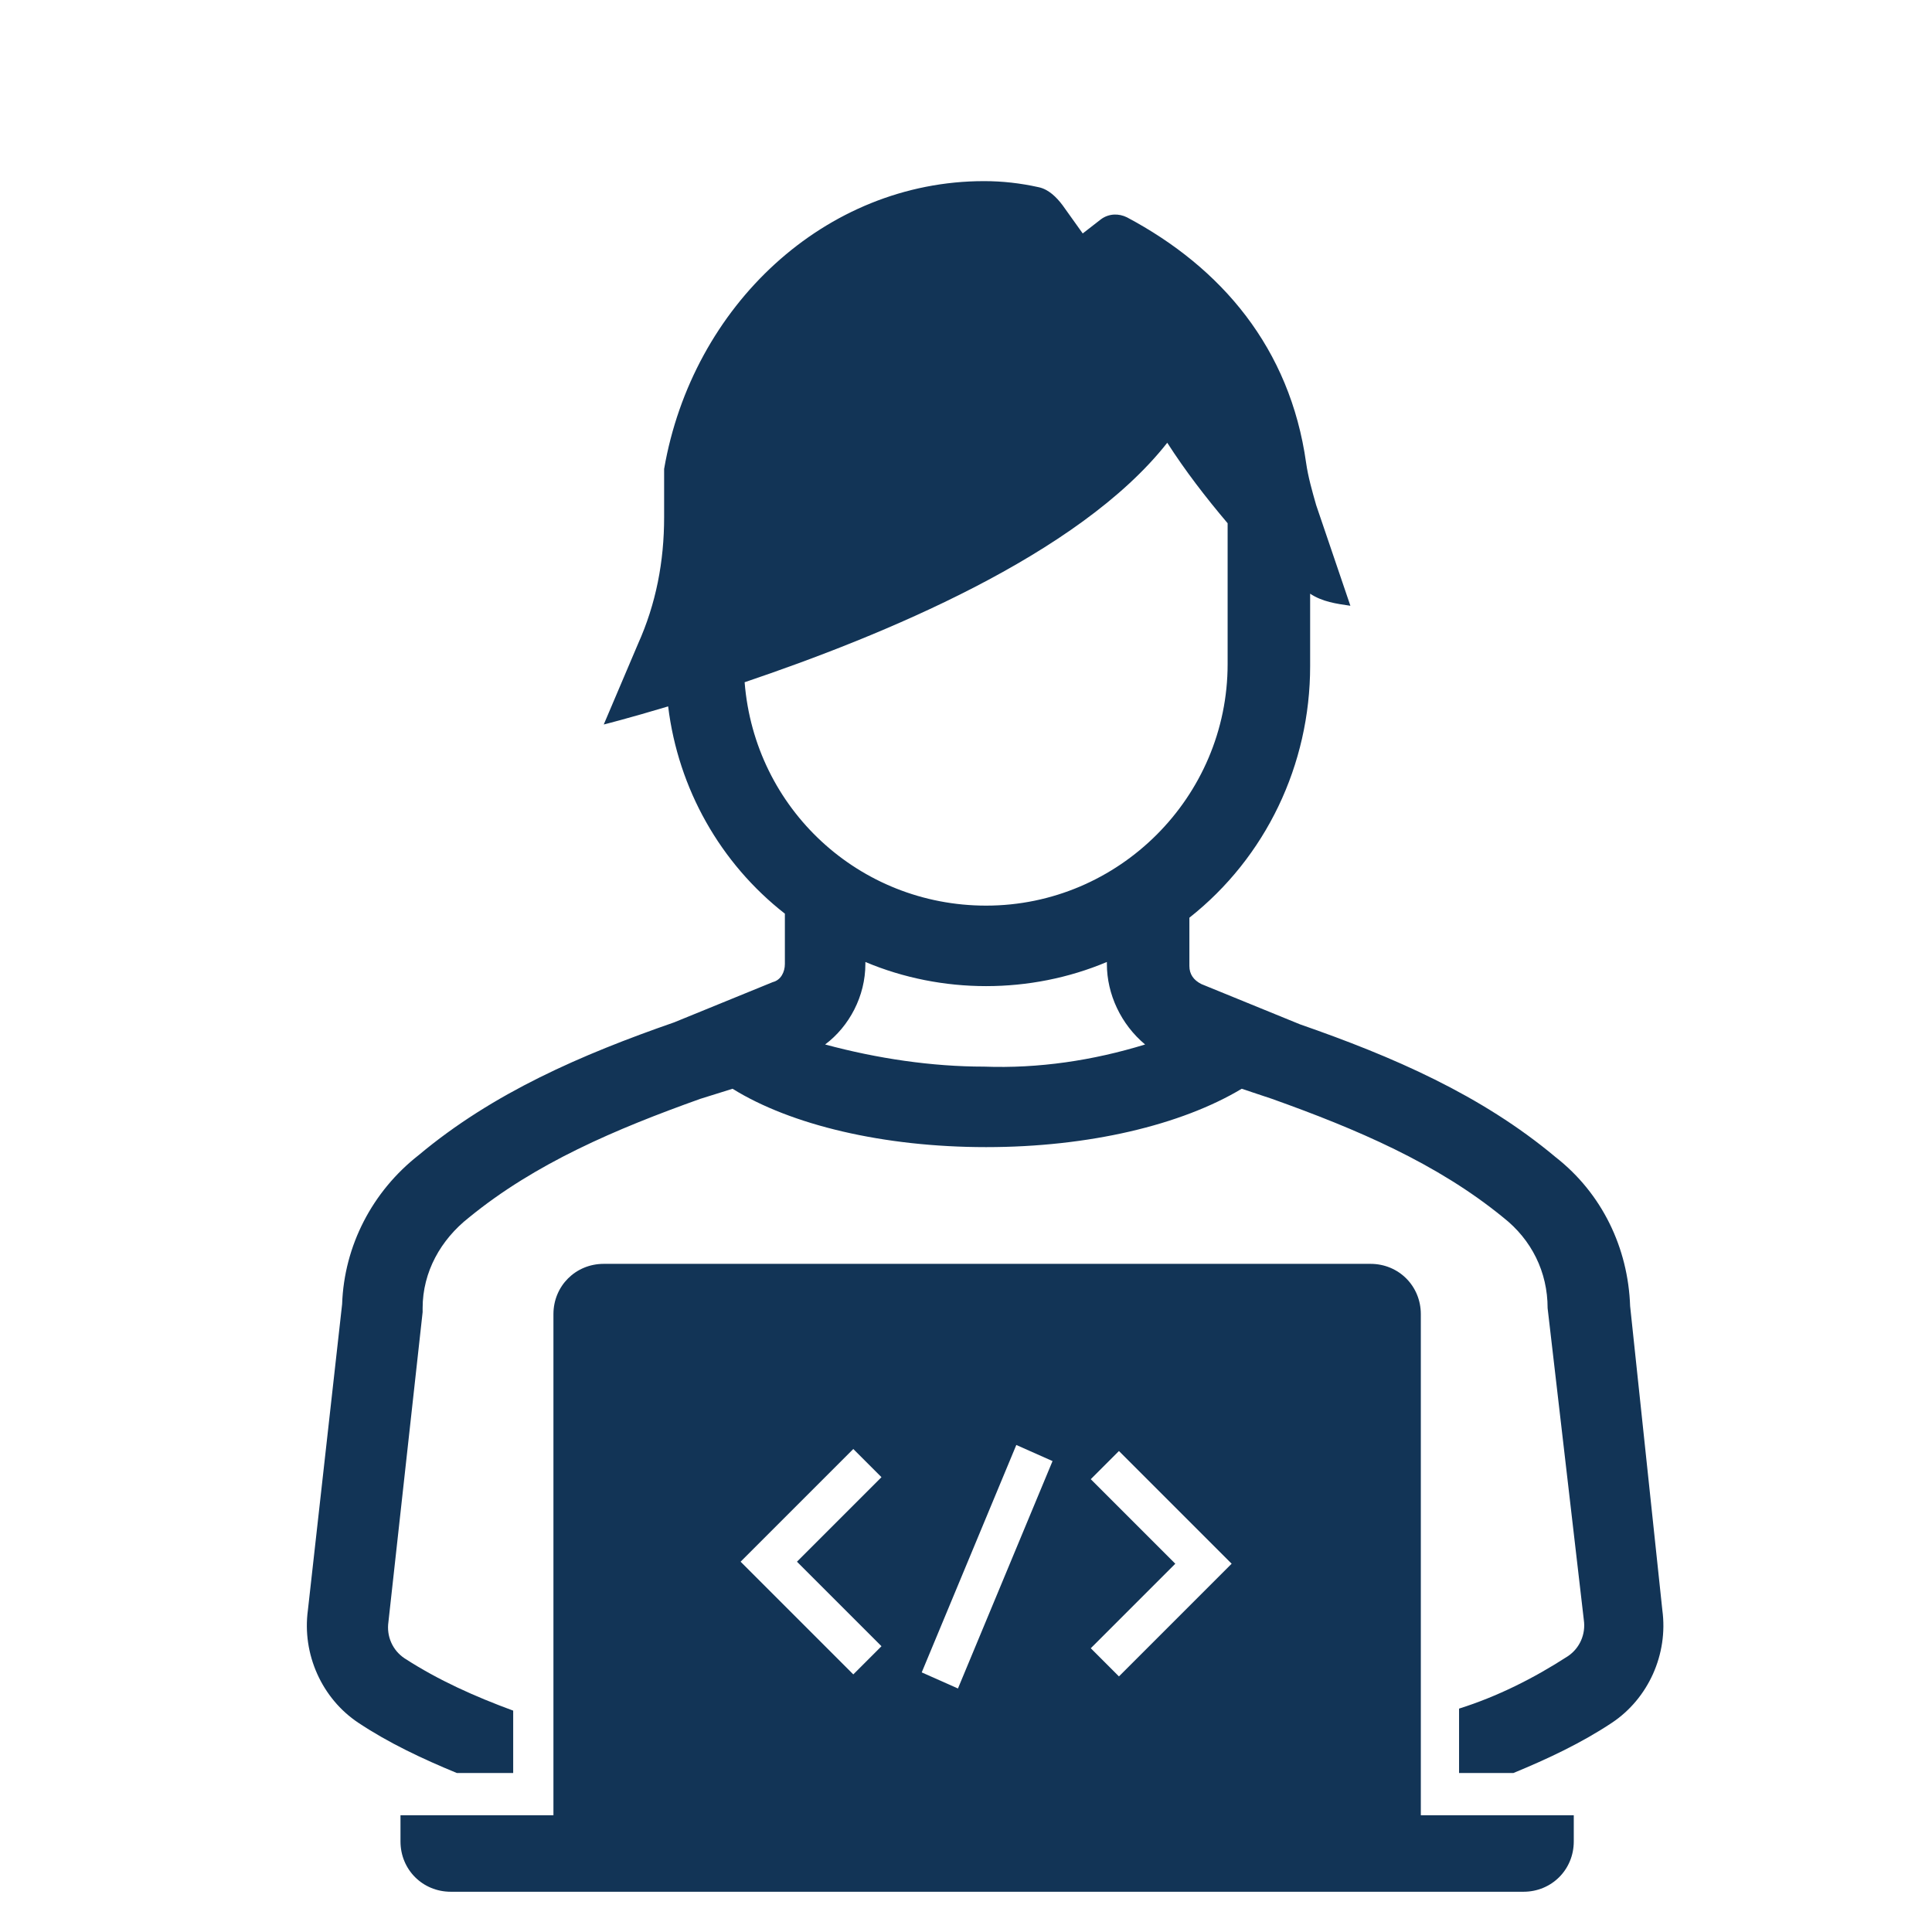 <?xml version="1.0" encoding="utf-8"?>
<svg viewBox="0 0 96 96" xmlns="http://www.w3.org/2000/svg">
  <g transform="translate(-420 -312)">
    <path d="M483.2 366.6C487.4 368.1 491.4 369.8 494.7 372.5 496.1 373.6 496.9 375.2 496.9 377L498.7 392.5C498.8 393.2 498.5 393.9 497.9 394.3 496.2 395.4 494.4 396.3 492.5 396.9L492.5 400.1 495.2 400.1C496.9 399.4 498.6 398.6 500.1 397.6 501.9 396.4 502.9 394.2 502.6 392L501 376.9C500.9 374 499.6 371.3 497.3 369.5 493.6 366.4 489.2 364.5 484.6 362.9L479.7 360.9C479.3 360.7 479.1 360.4 479.1 360L479.1 357.6C482.9 354.6 485.1 350 485.1 345.1L485.1 341.5C485.7 341.9 486.4 342 487.1 342.1L485.4 337.1C485.2 336.4 485 335.7 484.9 335 484.1 329.3 480.7 325.3 476 322.8 475.6 322.6 475.1 322.6 474.7 322.9L473.8 323.6 472.8 322.2C472.5 321.8 472.1 321.4 471.6 321.3 470.7 321.1 469.8 321 468.9 321 461 321 454.4 327.2 453 335.3L453 336 453 337.7C453 339.9 452.6 342 451.7 344L450 348C450 348 451.2 347.7 453.2 347.1 453.7 351.2 455.8 354.9 459 357.4L459 359.9C459 360.3 458.8 360.7 458.4 360.8L453.5 362.8C448.9 364.4 444.5 366.3 440.8 369.4 438.5 371.2 437.1 373.9 437 376.8L435.3 392C435 394.2 436 396.4 437.8 397.6 439.3 398.6 441 399.4 442.7 400.1L445.5 400.1 445.5 397C443.6 396.3 441.8 395.5 440.1 394.4 439.5 394 439.2 393.3 439.3 392.6L441 377.2 441 377C441 375.2 441.9 373.6 443.3 372.5 446.6 369.8 450.6 368.1 454.8 366.6L456.4 366.1C459.3 367.9 463.9 369 469 369 474.1 369 478.7 367.9 481.7 366.1L483.2 366.6ZM457 345.9C463.8 343.6 473.6 339.6 478 334 478.9 335.4 479.9 336.7 481 338L481 345C481 351.6 475.6 357 469 357 462.7 357 457.5 352.2 457 345.9ZM461 363.9C462.2 363 463 361.5 463 359.9L463 359.8C466.8 361.4 471.2 361.4 475 359.8L475 359.9C475 361.4 475.7 362.9 476.9 363.9 474.3 364.7 471.6 365.1 468.9 365 466.3 365 463.6 364.6 461 363.9Z" fill="#123456" />
    <path d="M490.6 377.3C490.6 375.9 489.5 374.8 488.1 374.8L488.1 374.8 450 374.8C448.6 374.8 447.5 375.9 447.5 377.3L447.5 402.2 439.9 402.2 439.9 403.5C439.9 404.9 441 406 442.4 406L495.7 406C497.1 406 498.2 404.9 498.2 403.5L498.2 402.2 490.6 402.2 490.6 377.3ZM463.8 393.8 462.4 395.2 456.8 389.6 462.4 384 463.8 385.4 459.6 389.6 463.8 393.8ZM467.6 395.9 465.8 395.1 470.5 383.8 472.3 384.6 467.6 395.9ZM475.6 395.3 474.2 393.9 478.4 389.7 474.2 385.5 475.6 384.1 481.2 389.7 475.6 395.3Z" fill="#123456" />
  </g>
</svg>